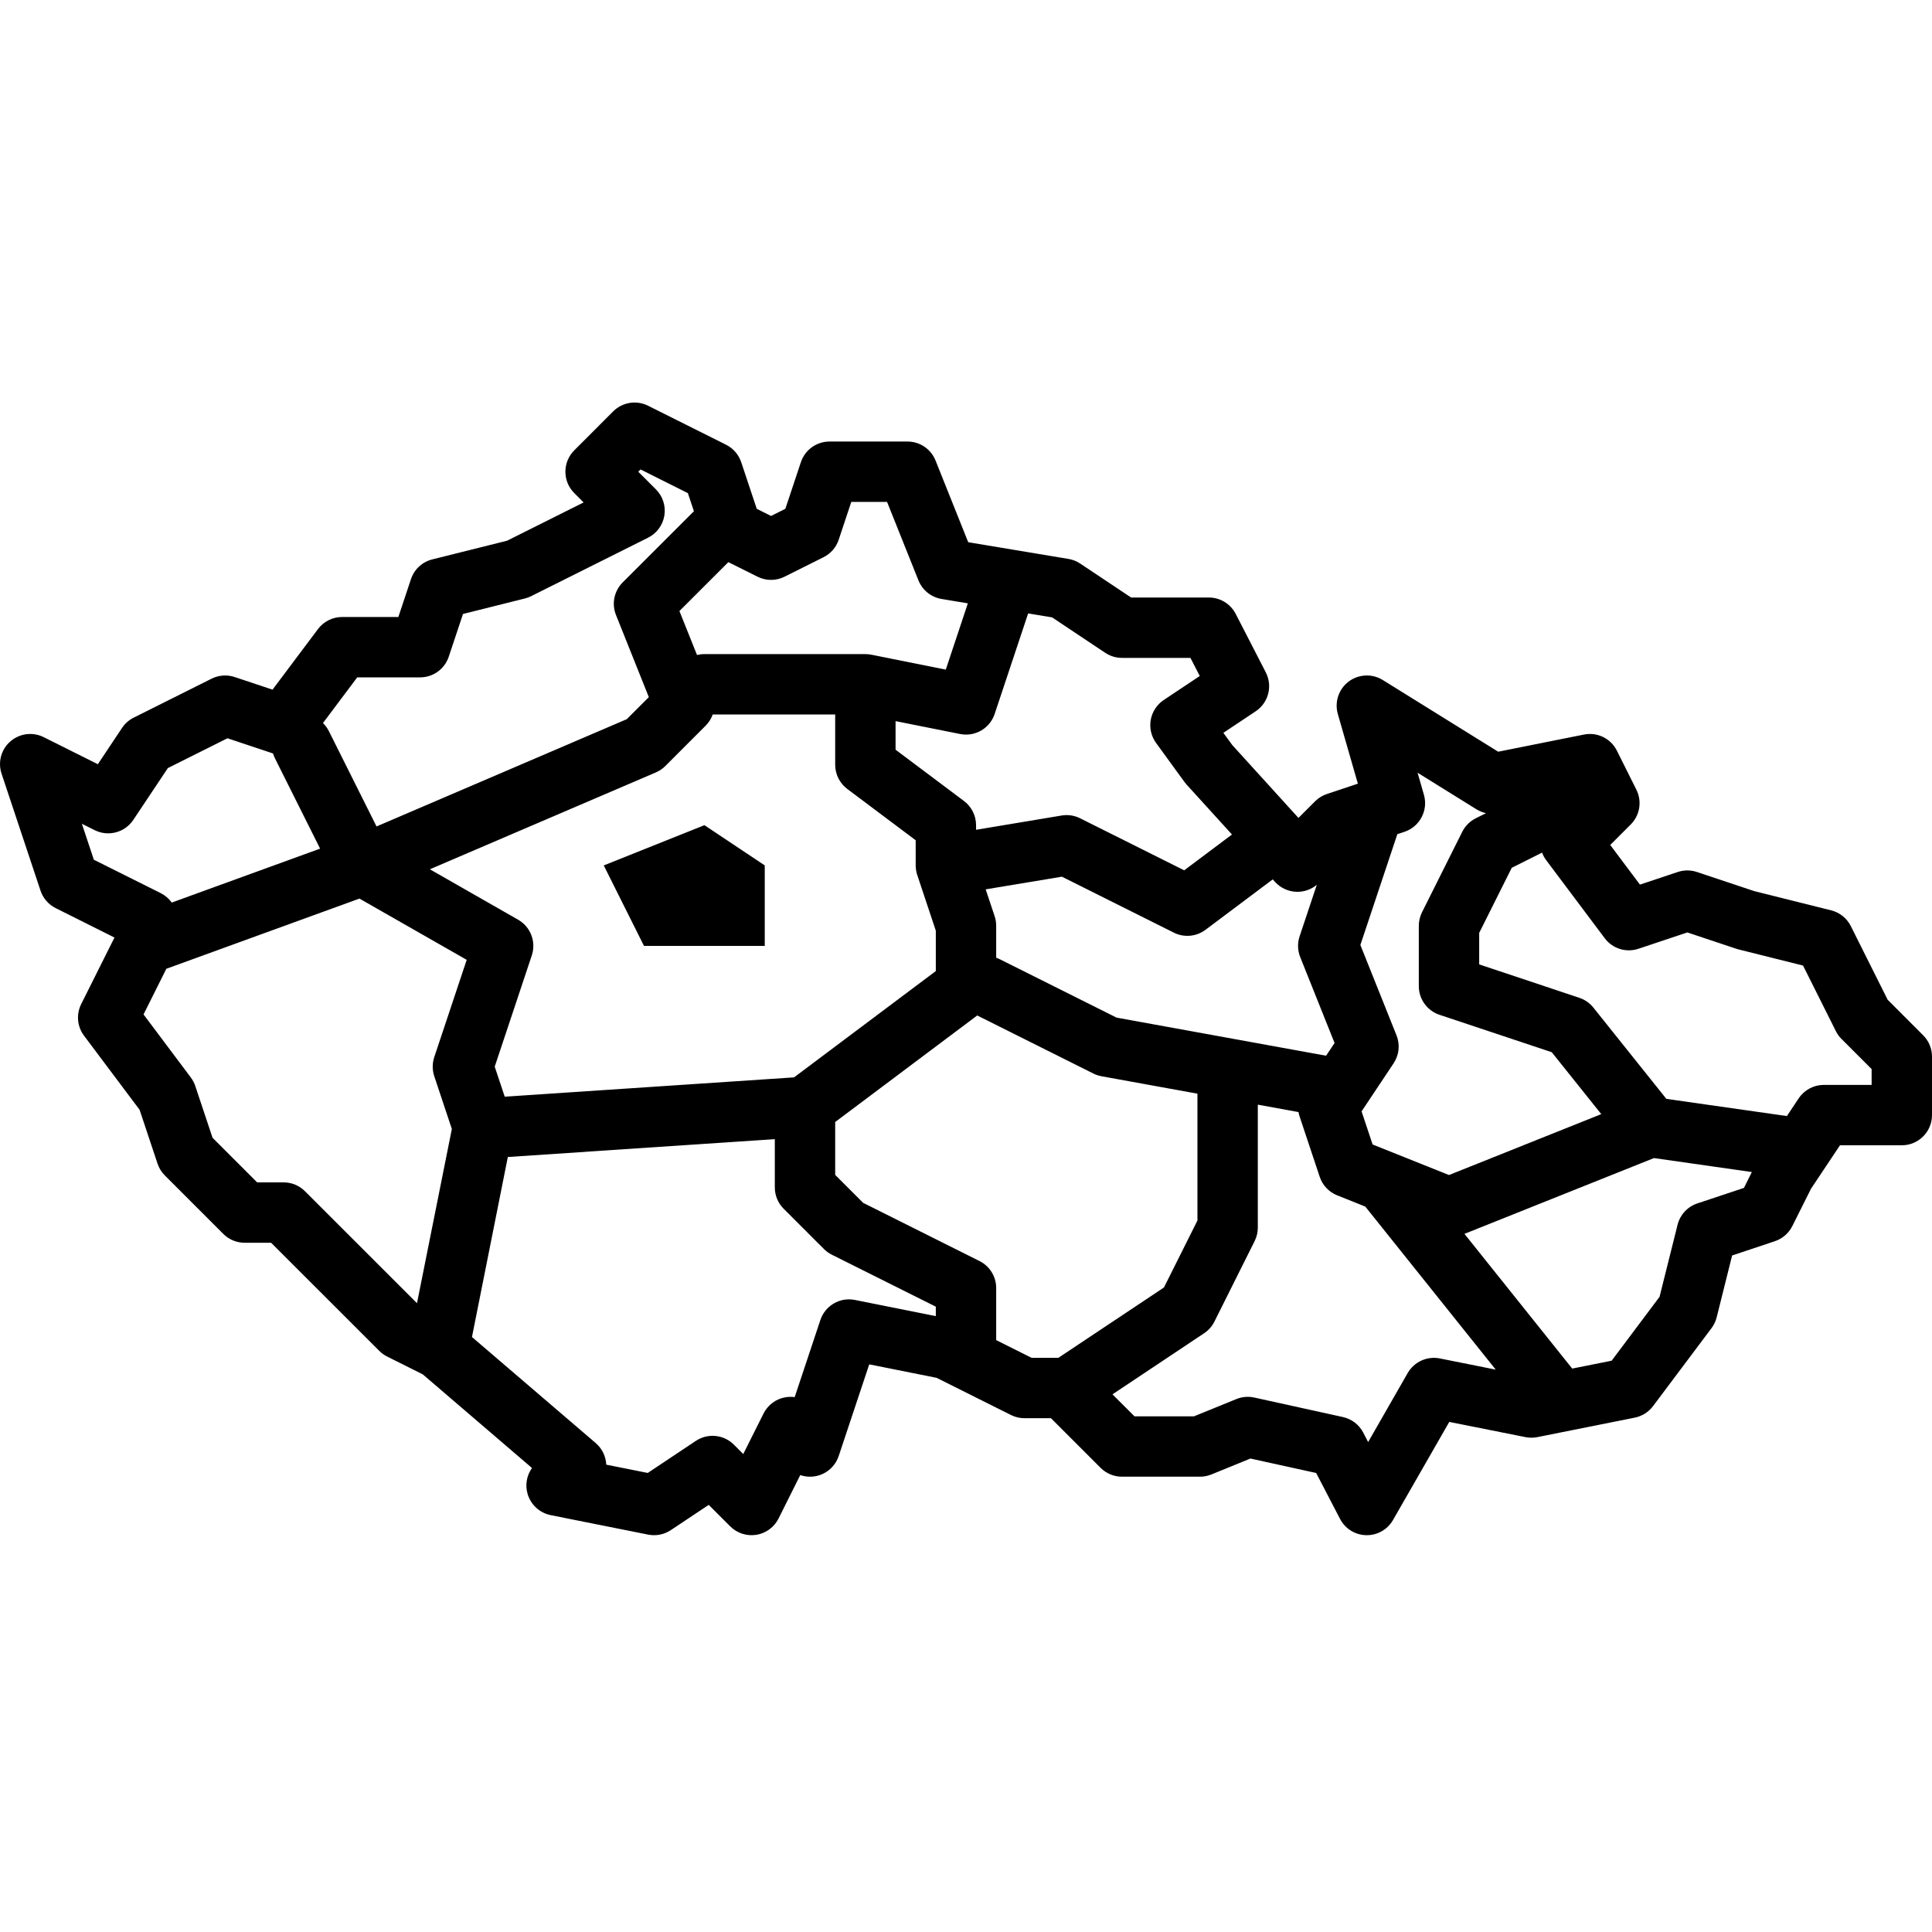 <svg width="48" height="48" viewBox="0 0 48 48" fill="none" xmlns="http://www.w3.org/2000/svg">
<g clip-path="url(#clip0_100_999)">
<path d="M15 21.501L16 23.501H19V21.501L17.5 20.501L15 21.501Z" fill="currentColor"/>
<path fill-rule="evenodd" clip-rule="evenodd" d="M15.235 10.22C15.464 9.992 15.812 9.936 16.101 10.08L18.039 11.049C18.216 11.138 18.352 11.294 18.415 11.482L18.801 12.641L19.156 12.819L19.512 12.641L19.898 11.482C20 11.176 20.287 10.97 20.609 10.97H22.547C22.854 10.97 23.129 11.156 23.243 11.441L24.055 13.471L26.545 13.886C26.65 13.903 26.75 13.943 26.838 14.002L28.102 14.845H30.033C30.314 14.845 30.571 15.002 30.7 15.251L31.448 16.704C31.623 17.044 31.515 17.46 31.197 17.672L30.394 18.207L30.616 18.511L32.26 20.321L32.673 19.908C32.755 19.826 32.855 19.764 32.966 19.727L33.736 19.47L33.238 17.74C33.152 17.442 33.259 17.121 33.506 16.934C33.754 16.747 34.091 16.731 34.355 16.895L37.222 18.676L39.353 18.25C39.685 18.183 40.02 18.347 40.171 18.65L40.655 19.619C40.8 19.907 40.743 20.256 40.515 20.484L40.006 20.993L40.744 21.978L41.685 21.664C41.839 21.613 42.005 21.613 42.159 21.664L43.585 22.14L45.494 22.617C45.707 22.67 45.885 22.813 45.983 23.009L46.898 24.838L47.78 25.721C47.921 25.861 48 26.052 48 26.251V27.704C48 28.118 47.664 28.454 47.25 28.454H45.714L44.994 29.534L44.53 30.461C44.441 30.639 44.285 30.774 44.097 30.837L43.034 31.192L42.65 32.73C42.625 32.827 42.582 32.918 42.522 32.998L41.069 34.935C40.958 35.083 40.797 35.184 40.616 35.221L38.194 35.705C38.097 35.724 37.997 35.724 37.9 35.705L36.007 35.327L34.609 37.764C34.473 38.002 34.218 38.147 33.943 38.141C33.669 38.136 33.42 37.981 33.293 37.737L32.7 36.596L31.067 36.237L30.096 36.633C30.006 36.669 29.91 36.688 29.812 36.688H27.875C27.676 36.688 27.485 36.609 27.345 36.469L26.111 35.235H25.453C25.337 35.235 25.222 35.208 25.118 35.156L23.27 34.232L21.596 33.897L20.837 36.175C20.754 36.422 20.55 36.609 20.297 36.668C20.158 36.701 20.014 36.693 19.882 36.648L19.343 37.727C19.235 37.943 19.03 38.093 18.792 38.132C18.554 38.17 18.312 38.092 18.142 37.922L17.608 37.388L16.666 38.016C16.5 38.126 16.298 38.166 16.103 38.127L13.681 37.643C13.41 37.588 13.191 37.389 13.11 37.124C13.042 36.9 13.084 36.659 13.217 36.472L10.504 34.146L9.618 33.703C9.546 33.667 9.48 33.62 9.423 33.562L6.736 30.876H6.078C5.879 30.876 5.688 30.797 5.548 30.656L4.095 29.203C4.012 29.121 3.95 29.02 3.914 28.91L3.468 27.572L2.088 25.732C1.917 25.505 1.89 25.201 2.017 24.947L2.844 23.293L1.383 22.562C1.205 22.473 1.07 22.317 1.007 22.129L0.039 19.222C-0.057 18.935 0.029 18.617 0.259 18.419C0.488 18.22 0.814 18.179 1.085 18.314L2.431 18.987L3.032 18.085C3.105 17.976 3.204 17.888 3.321 17.83L5.258 16.861C5.436 16.772 5.642 16.758 5.831 16.821L6.771 17.134L7.9 15.629C8.042 15.44 8.264 15.329 8.5 15.329H9.897L10.21 14.389C10.291 14.145 10.491 13.96 10.74 13.898L12.598 13.434L14.499 12.483L14.267 12.25C13.974 11.957 13.974 11.482 14.267 11.189L15.235 10.22ZM15.858 11.72L16.296 12.158C16.466 12.329 16.545 12.57 16.506 12.809C16.467 13.046 16.317 13.251 16.101 13.359L13.195 14.812C13.146 14.837 13.094 14.856 13.041 14.869L11.503 15.254L11.149 16.316C11.047 16.622 10.76 16.829 10.438 16.829H8.875L8.024 17.964C8.082 18.021 8.132 18.088 8.171 18.165L9.355 20.533L15.572 17.868L16.12 17.32L15.304 15.279C15.192 15.001 15.258 14.683 15.47 14.47L17.24 12.701L17.09 12.252L15.914 11.663L15.858 11.72ZM18.096 13.966L16.88 15.181L17.317 16.273C17.376 16.259 17.437 16.251 17.5 16.251H21.482L21.5 16.251C21.559 16.251 21.616 16.258 21.67 16.27L23.498 16.636L24.046 14.99L23.392 14.881C23.134 14.838 22.917 14.663 22.819 14.42L22.039 12.47H21.15L20.837 13.41C20.774 13.599 20.638 13.755 20.46 13.844L19.492 14.328C19.28 14.434 19.032 14.434 18.821 14.328L18.096 13.966ZM17.707 17.751C17.671 17.854 17.611 17.951 17.53 18.031L16.53 19.031C16.463 19.099 16.383 19.153 16.296 19.19L10.68 21.597L12.873 22.85C13.183 23.027 13.325 23.399 13.212 23.738L12.291 26.501L12.54 27.247L19.728 26.767L23.25 24.126V23.123L22.792 21.748C22.786 21.731 22.781 21.714 22.776 21.697C22.762 21.646 22.754 21.594 22.751 21.541C22.75 21.524 22.75 21.508 22.75 21.491V20.876L21.05 19.601C20.861 19.459 20.75 19.237 20.75 19.001V17.751H17.707ZM6.829 18.836L7.953 21.084L4.267 22.424C4.197 22.326 4.103 22.245 3.992 22.189L2.332 21.36L2.034 20.466L2.352 20.625C2.69 20.794 3.102 20.685 3.312 20.37L4.17 19.083L5.651 18.342L6.782 18.719C6.795 18.759 6.81 18.798 6.829 18.836ZM3.566 25.203L4.133 24.069L8.93 22.325L11.595 23.847L10.789 26.264C10.738 26.418 10.738 26.584 10.789 26.738L11.226 28.049L10.36 32.378L7.577 29.596C7.437 29.455 7.246 29.376 7.047 29.376H6.389L5.281 28.268L4.852 26.983C4.827 26.906 4.789 26.834 4.741 26.77L3.566 25.203ZM14.801 35.853L11.726 33.218L12.617 28.745L19.25 28.302V29.501C19.25 29.7 19.329 29.89 19.47 30.031L20.47 31.031C20.527 31.088 20.593 31.136 20.665 31.172L23.25 32.464V32.699L21.241 32.297C20.87 32.222 20.502 32.436 20.382 32.795L19.744 34.711C19.67 34.701 19.595 34.702 19.52 34.714C19.282 34.752 19.078 34.903 18.97 35.119L18.466 36.125L18.233 35.892C17.981 35.64 17.585 35.6 17.287 35.799L16.093 36.595L15.062 36.389C15.053 36.182 14.958 35.988 14.801 35.853ZM25.63 33.735L24.75 33.295V32.001C24.75 31.717 24.59 31.457 24.335 31.33L21.444 29.884L20.75 29.19V27.876L24.279 25.229L27.165 26.672C27.228 26.704 27.296 26.726 27.366 26.739L29.75 27.172V30.323L28.918 31.987L26.295 33.735H25.63ZM24.836 23.83C24.808 23.816 24.779 23.804 24.75 23.794V23.001C24.75 22.92 24.737 22.84 24.712 22.764L24.489 22.096L26.383 21.781L29.165 23.172C29.419 23.299 29.723 23.271 29.95 23.101L31.621 21.848L31.679 21.912C31.817 22.063 32.011 22.152 32.217 22.157C32.399 22.161 32.577 22.099 32.716 21.982L32.288 23.264C32.232 23.432 32.238 23.615 32.304 23.78L33.157 25.913L32.947 26.229L27.74 25.282L24.836 23.83ZM26.377 20.261L24.25 20.616V20.501C24.25 20.265 24.139 20.043 23.95 19.901L22.25 18.626V17.916L23.853 18.236C24.224 18.311 24.592 18.097 24.712 17.738L25.544 15.24L26.14 15.339L27.459 16.219C27.582 16.301 27.727 16.345 27.875 16.345H29.576L29.808 16.795L28.912 17.392C28.742 17.506 28.626 17.683 28.59 17.884C28.554 18.086 28.602 18.293 28.722 18.458L29.427 19.427C29.443 19.448 29.46 19.47 29.478 19.49L30.608 20.733L29.421 21.623L26.835 20.33C26.694 20.259 26.533 20.235 26.377 20.261ZM28.186 35.188L27.639 34.642L29.916 33.124C30.025 33.052 30.113 32.952 30.171 32.836L31.171 30.835C31.223 30.731 31.25 30.617 31.25 30.5V27.445L32.261 27.629C32.267 27.666 32.276 27.702 32.288 27.738L32.788 29.238C32.858 29.448 33.017 29.616 33.221 29.697L33.92 29.977L37.161 34.028L35.772 33.75C35.456 33.687 35.135 33.833 34.974 34.112L33.991 35.828L33.869 35.592C33.766 35.395 33.581 35.254 33.364 35.206L31.16 34.721C31.012 34.689 30.857 34.702 30.716 34.76L29.665 35.188H28.186ZM39.061 34.002L40.041 33.806L41.231 32.219L41.679 30.428C41.741 30.18 41.926 29.98 42.169 29.899L43.328 29.513L43.524 29.119L41.092 28.772L36.384 30.655L39.061 34.002ZM34.716 20.725L34.712 20.738L33.798 23.478L34.696 25.723C34.788 25.952 34.761 26.212 34.624 26.417L33.828 27.612L34.102 28.434L36 29.193L39.783 27.68L38.553 26.142L35.763 25.212C35.457 25.11 35.25 24.824 35.25 24.501V23.001C35.25 22.885 35.277 22.77 35.329 22.666L36.329 20.666C36.402 20.52 36.52 20.403 36.665 20.33L36.92 20.203C36.836 20.185 36.756 20.152 36.682 20.107L35.219 19.198L35.377 19.746C35.488 20.133 35.275 20.538 34.894 20.666L34.716 20.725ZM41.4 27.301L44.395 27.728L44.688 27.288C44.828 27.079 45.062 26.954 45.312 26.954H46.5V26.561L45.751 25.812C45.694 25.756 45.647 25.69 45.611 25.617L44.796 23.989L43.193 23.588L43.176 23.583L43.163 23.58L43.148 23.575L43.138 23.572L41.922 23.166L40.706 23.572C40.4 23.674 40.062 23.569 39.869 23.31L38.416 21.373C38.371 21.314 38.337 21.25 38.312 21.183L37.559 21.56L36.75 23.178V23.96L39.237 24.79C39.374 24.835 39.495 24.92 39.586 25.032L41.4 27.301Z" fill="currentColor"/>
</g>
<defs>
<clipPath id="clip0_100_999">
<rect width="48" height="48" fill="white" transform="translate(0 0.001)"/>
</clipPath>
</defs>
</svg>
